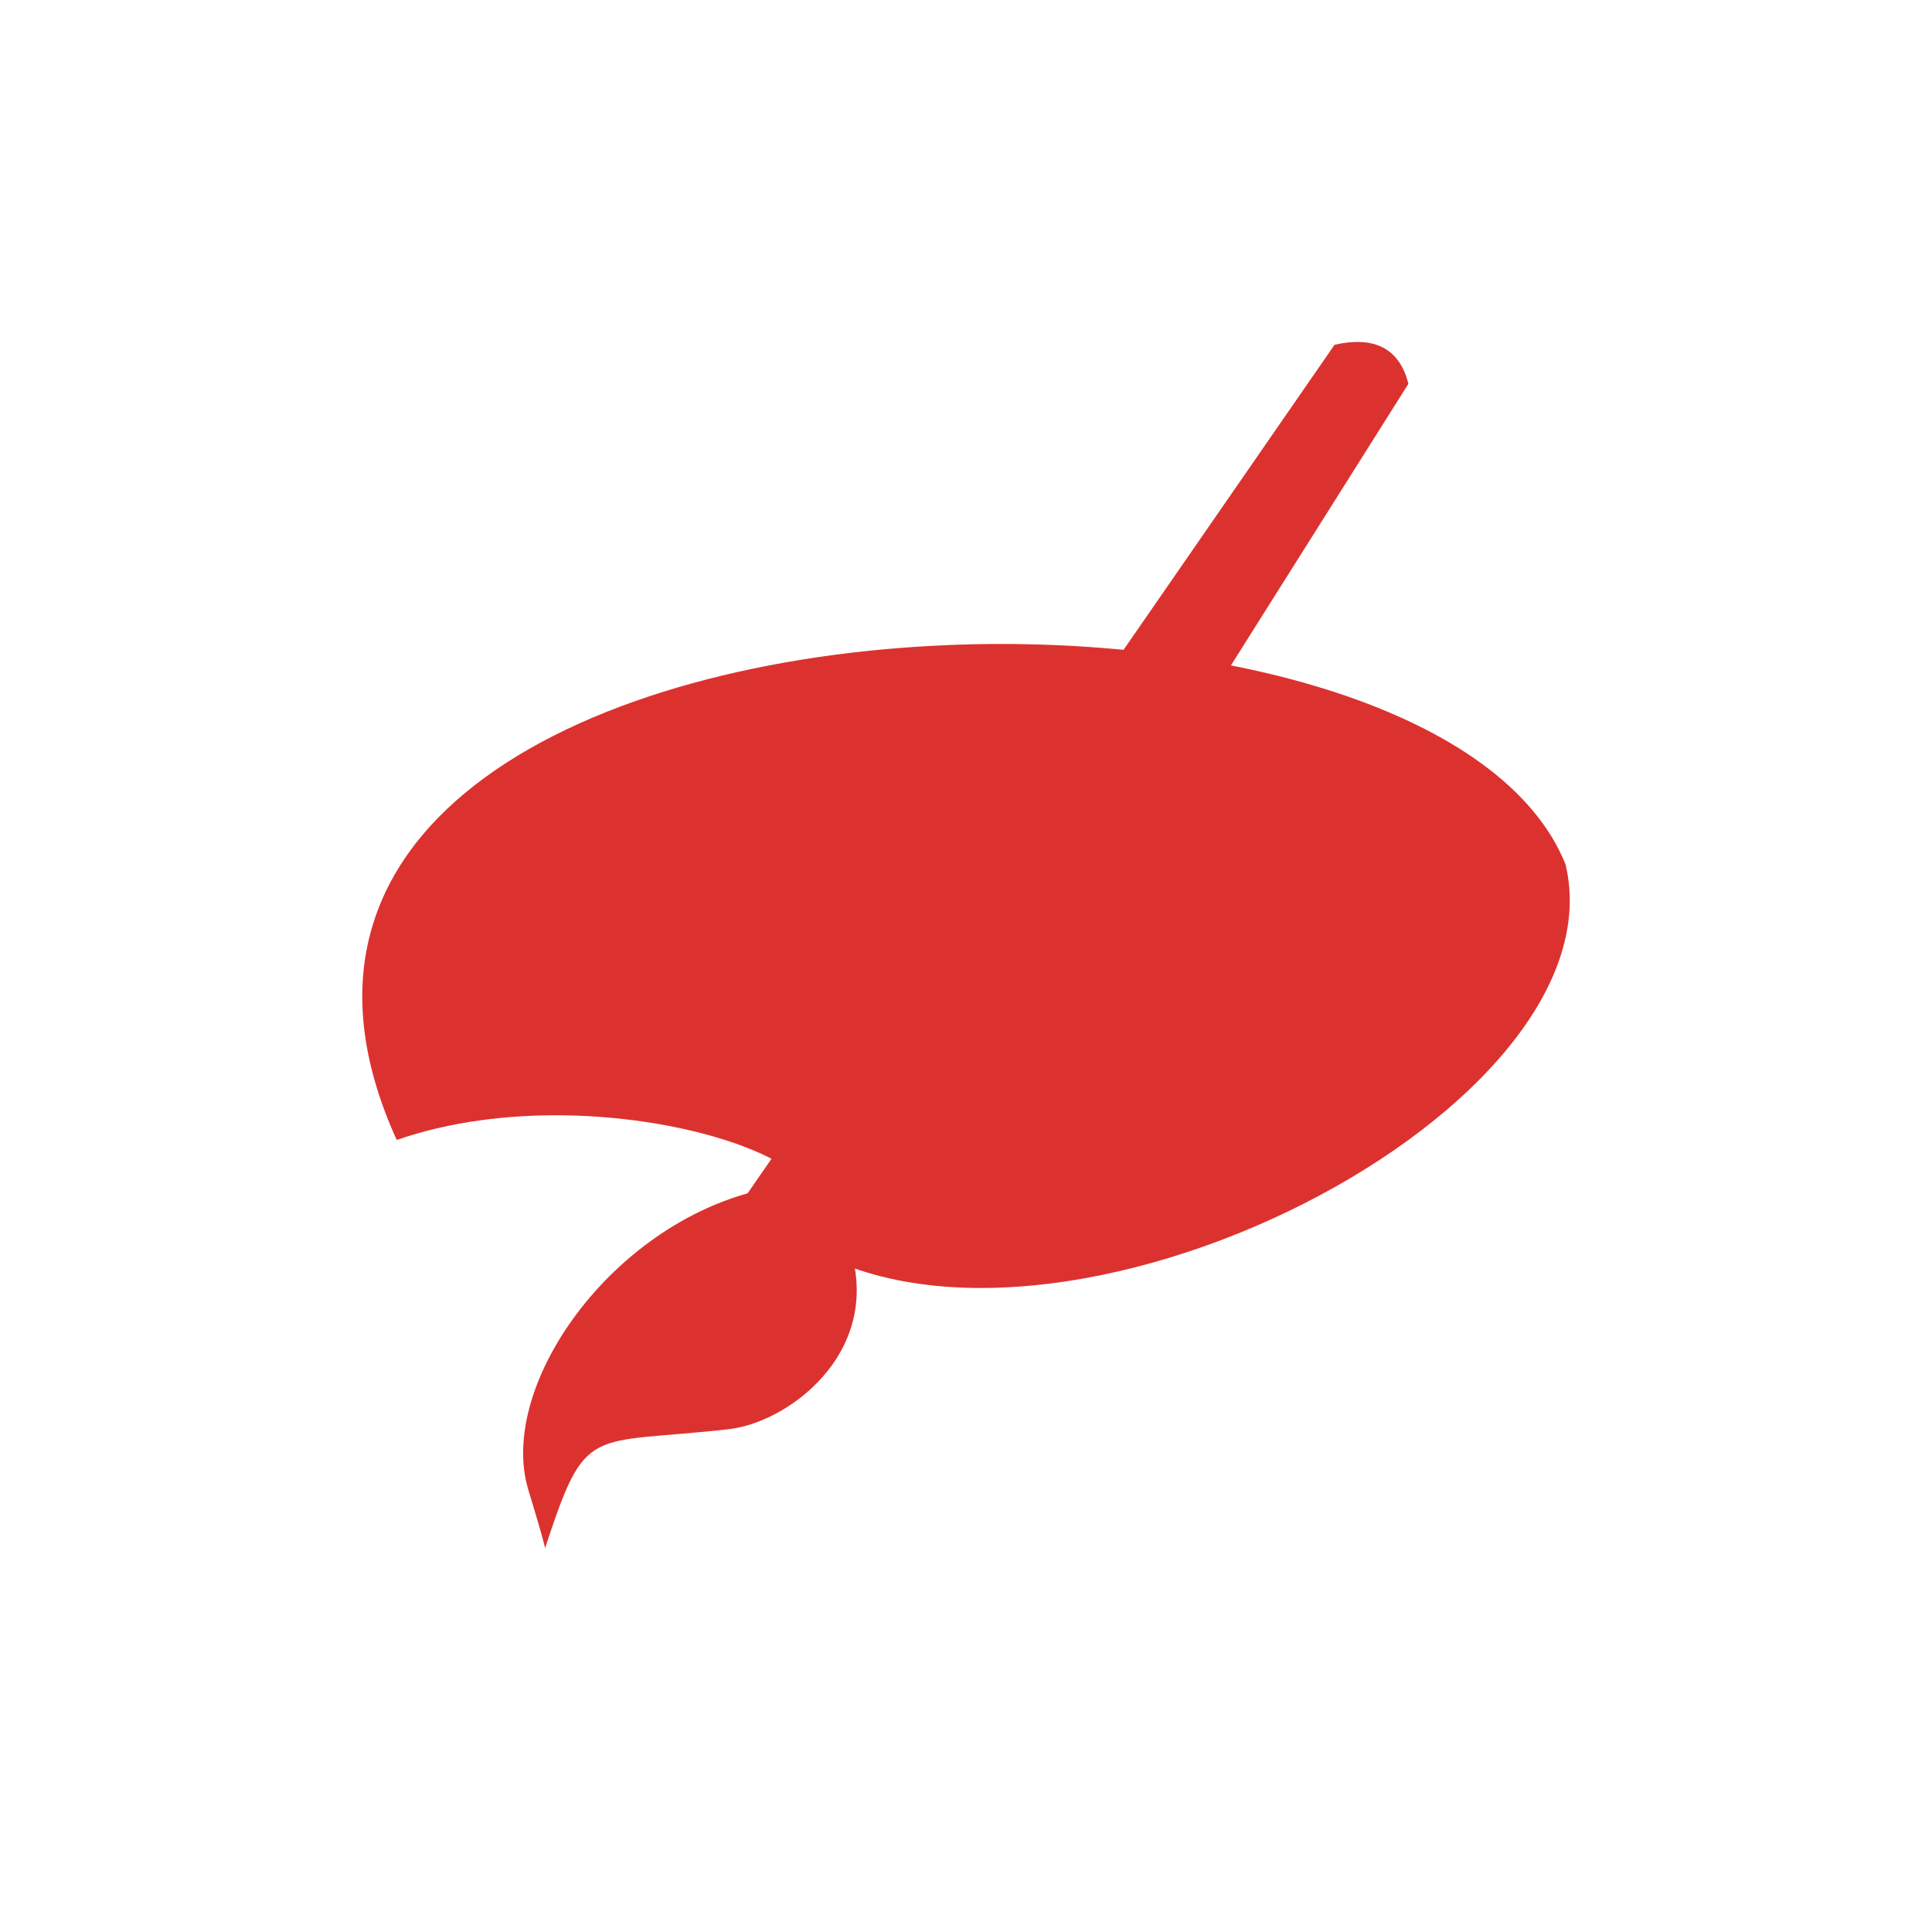 <?xml version="1.0" encoding="UTF-8" standalone="no"?>
<svg
   xmlns:dc="http://purl.org/dc/elements/1.1/"
   xmlns:cc="http://creativecommons.org/ns#"
   xmlns:rdf="http://www.w3.org/1999/02/22-rdf-syntax-ns#"
   xmlns:svg="http://www.w3.org/2000/svg"
   xmlns="http://www.w3.org/2000/svg"
   xmlns:sodipodi="http://sodipodi.sourceforge.net/DTD/sodipodi-0.dtd"
   xmlns:inkscape="http://www.inkscape.org/namespaces/inkscape"
   width="48"
   viewBox="0 0 48 48"
   height="48"
   id="svg2"
   version="1.1"
   inkscape:version="0.48.4 r9939"
   sodipodi:docname="emblem-art.svg">
  <defs
     id="defs22" />
  <sodipodi:namedview
     pagecolor="#ffffff"
     bordercolor="#666666"
     borderopacity="1"
     objecttolerance="10"
     gridtolerance="10"
     guidetolerance="10"
     inkscape:pageopacity="0"
     inkscape:pageshadow="2"
     inkscape:window-width="640"
     inkscape:window-height="480"
     id="namedview20"
     showgrid="false"
     inkscape:zoom="4.9166667"
     inkscape:cx="24"
     inkscape:cy="24"
     inkscape:window-x="0"
     inkscape:window-y="0"
     inkscape:window-maximized="0"
     inkscape:current-layer="svg2" />
  <g
     style="fill:#dc322f"
     id="g8">
    <g
       id="g10">
      <path
         d="m 23.557,16.027 c -8.784,0.358 -17.329,4.306 -13.701,12.295 5.293,-1.834 12.664,0.902 9.602,2.257 6.031,4.573 20.922,-2.815 19.439,-9.1 -1.537,-3.829 -8.508,-5.731 -15.34,-5.453 z"
         id="path12" />
    </g>
    <g
       transform="matrix(1.09 0 0 1.034 -1.503 -1.329)"
       id="g14">
      <path
         d="M 33.481,10.507 20.692,31.899 C 19.694,31.88 18.767,31.406 18.096,30.451 L 31.798,9.569 c 0.921,-0.218 1.482,0.096 1.683,0.938 z"
         id="path16" />
      <path
         d="m 18.022,35.621 c 1.434,-0.192 3.655,-2.022 2.618,-4.671 -2.486,-0.711 -1.922,-1.071 -1.922,-1.071 -3.415,0.818 -6.011,4.723 -5.296,7.206 0.453,1.574 0.377,1.412 0.377,1.412 0.947,-3.042 0.964,-2.485 4.223,-2.875 z"
         id="path18" />
    </g>
  </g>
</svg>
